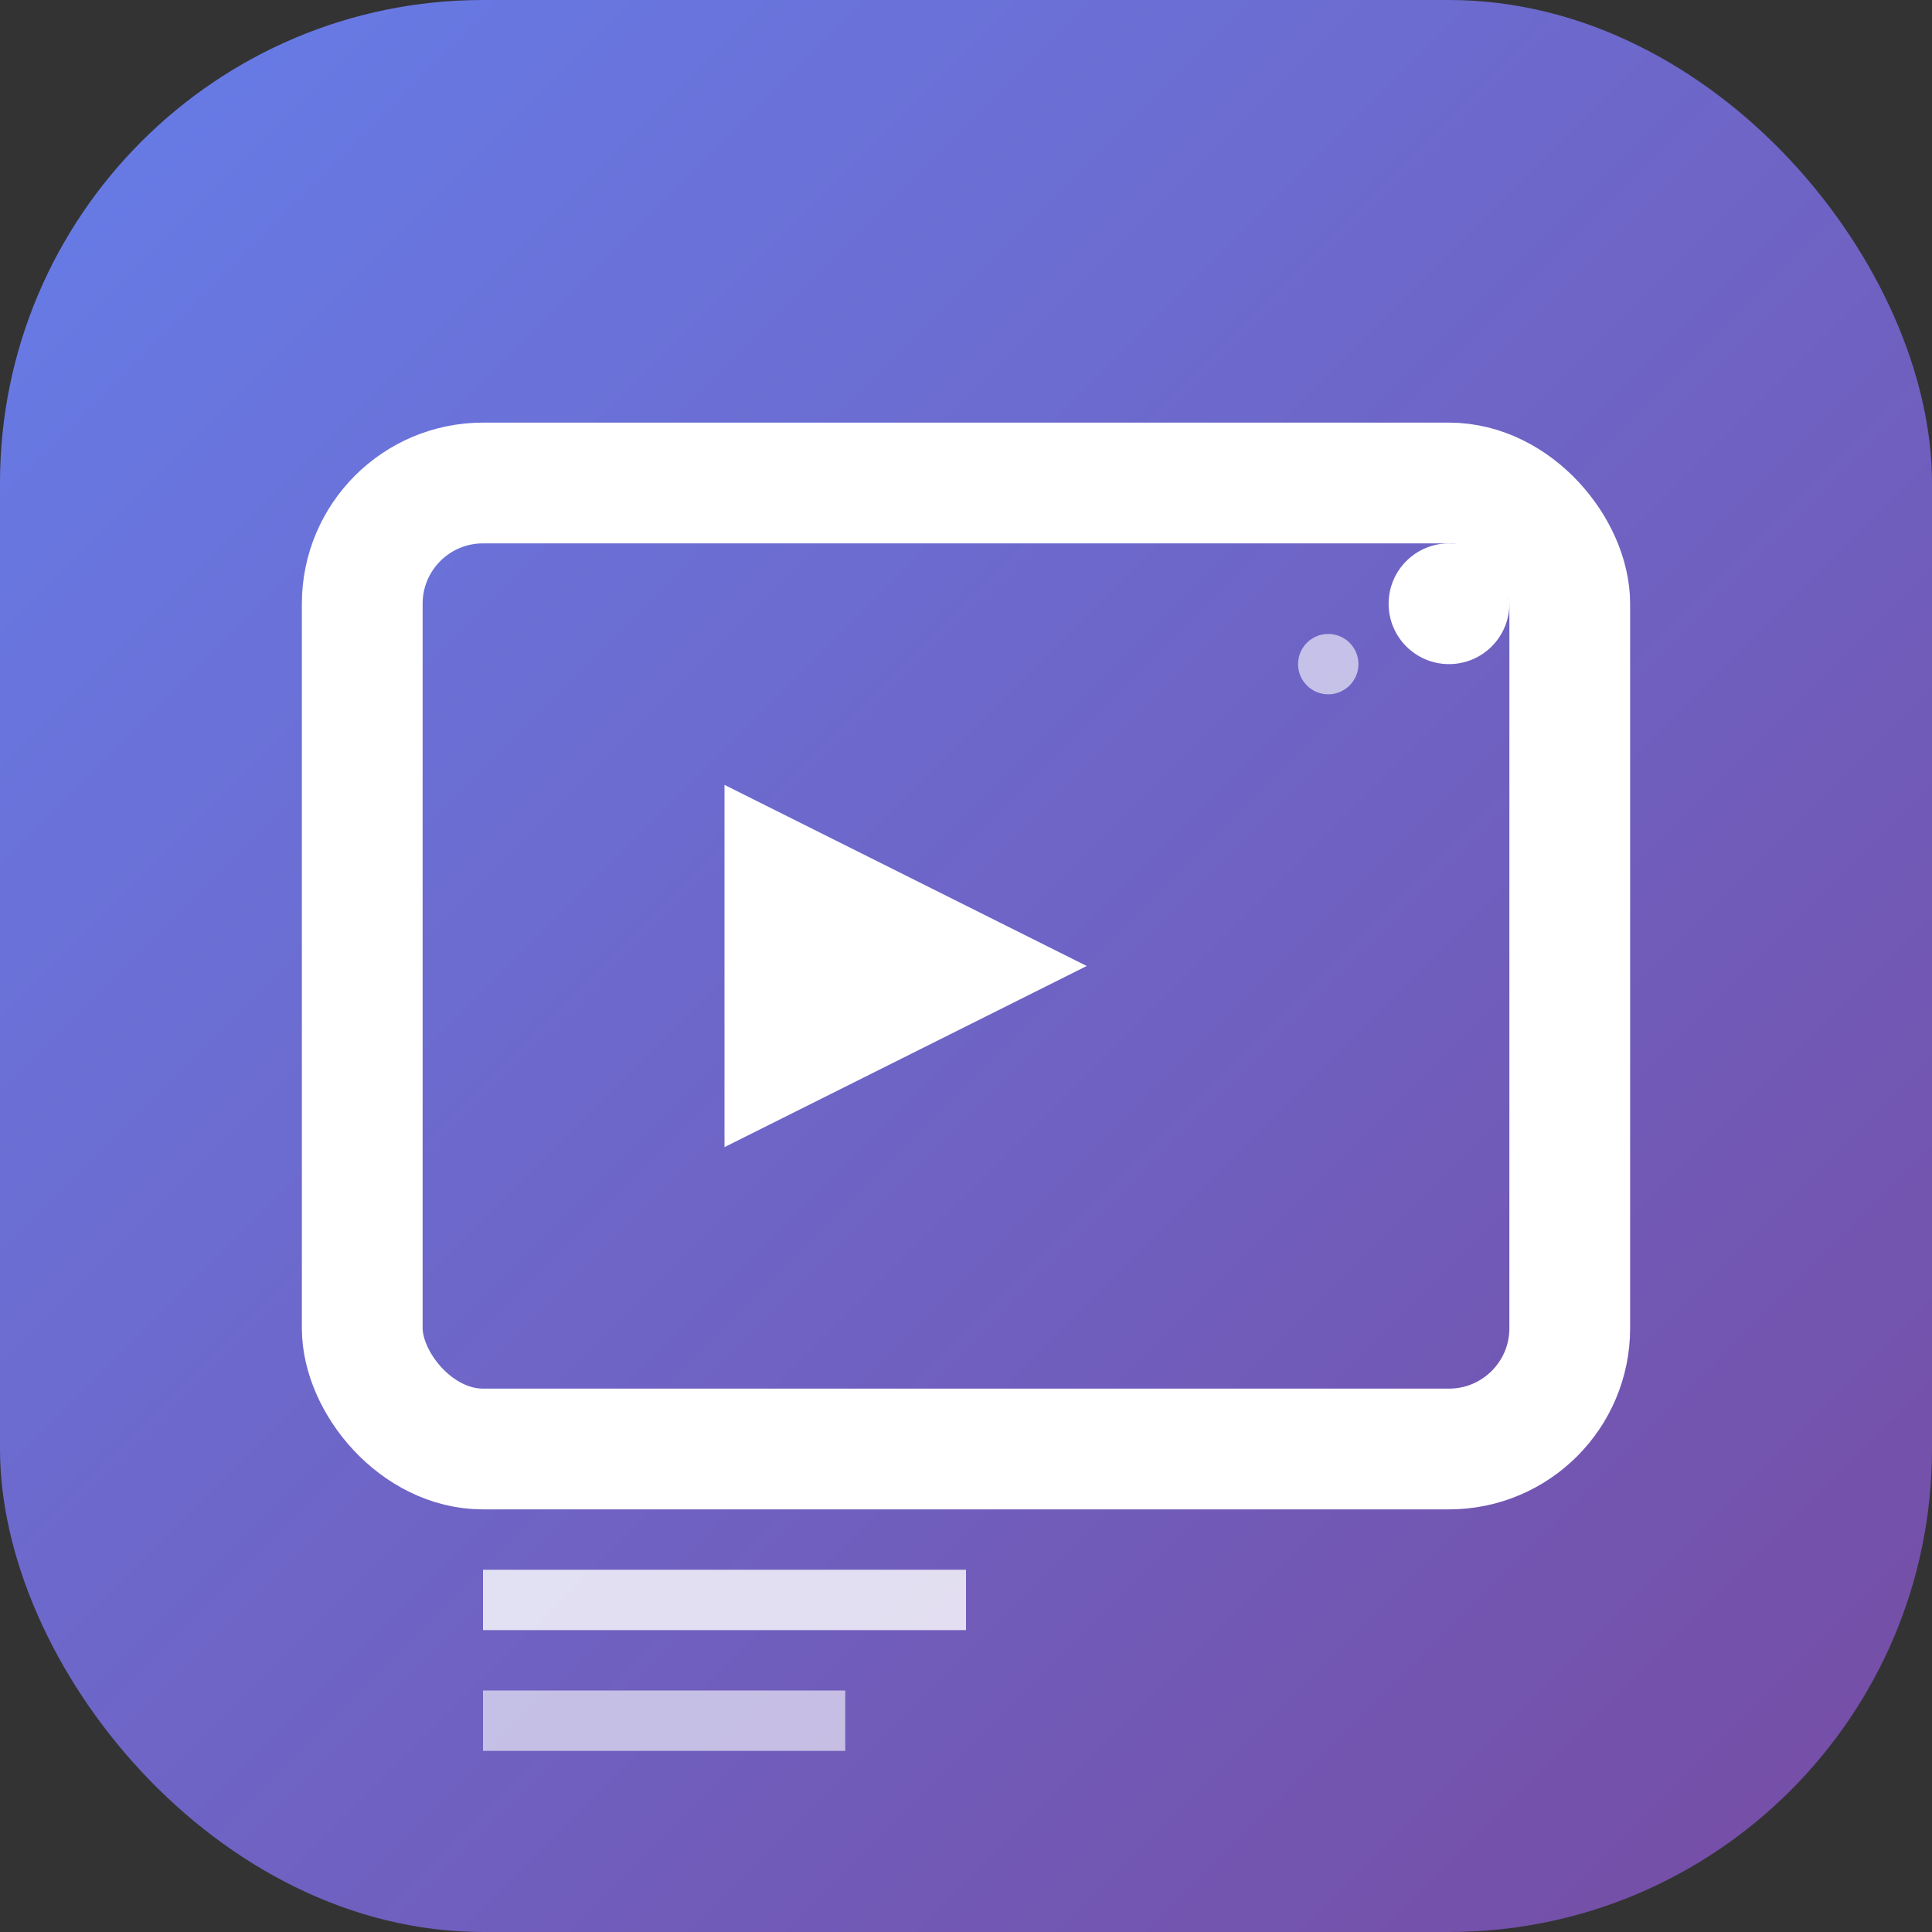 <svg width="32" height="32" viewBox="0 0 32 32" fill="none" xmlns="http://www.w3.org/2000/svg">
<rect x="0" y="0" width="32" height="32" fill="#333333" stroke="none"/>
<defs>
<linearGradient id="gradient" x1="0%" y1="0%" x2="100%" y2="100%">
<stop offset="0%" style="stop-color:#667eea;stop-opacity:1" />
<stop offset="100%" style="stop-color:#764ba2;stop-opacity:1" />
</linearGradient>
</defs>
<rect width="32" height="32" rx="8" fill="url(#gradient)"/>
<!-- Video/Reel frame -->
<rect x="6" y="8" width="20" height="16" rx="2" fill="none" stroke="white" stroke-width="2"/>
<!-- Play button -->
<polygon points="12,13 12,19 18,16" fill="white"/>
<!-- Text lines (representing text-to-video) -->
<rect x="8" y="26" width="8" height="1" fill="white" opacity="0.8"/>
<rect x="8" y="28" width="6" height="1" fill="white" opacity="0.6"/>
<!-- Magic sparkle (AI transformation) -->
<circle cx="24" cy="10" r="1" fill="white"/>
<circle cx="26" cy="12" r="0.5" fill="white" opacity="0.8"/>
<circle cx="22" cy="11" r="0.5" fill="white" opacity="0.6"/>
</svg>